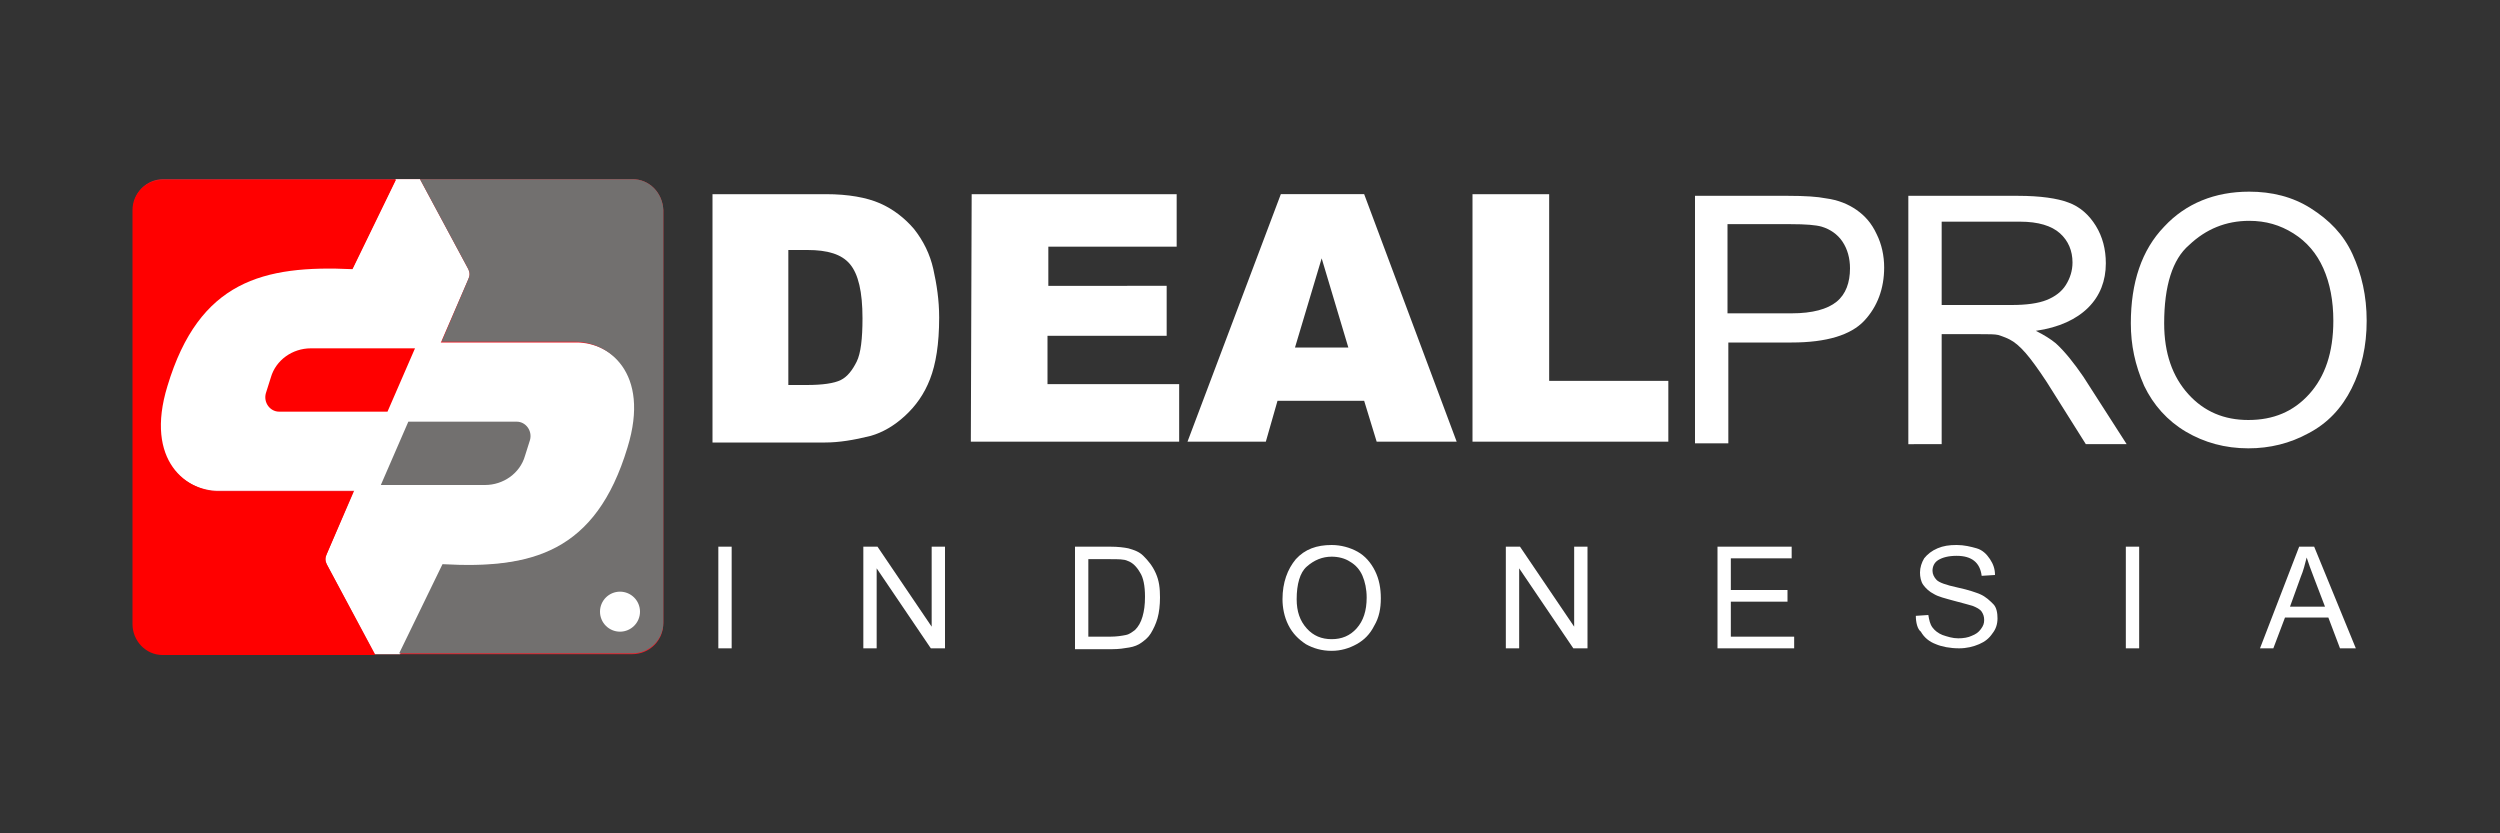 <?xml version="1.0" encoding="utf-8"?>
<!-- Generator: Adobe Illustrator 24.3.0, SVG Export Plug-In . SVG Version: 6.00 Build 0)  -->
<svg version="1.1" id="Layer_1" xmlns="http://www.w3.org/2000/svg" xmlns:xlink="http://www.w3.org/1999/xlink" x="0px" y="0px"
	 viewBox="0 0 300 100" style="enable-background:new 0 0 300 100;" xml:space="preserve">
<rect x="0" y="0" width="300" height="100" fill="#333333" stroke="none"/>
<style type="text/css">
	.st0{fill:#FFFFFF;}
	.st1{fill-rule:evenodd;clip-rule:evenodd;fill:#EC1C27;}
	.st2{fill-rule:evenodd;clip-rule:evenodd;fill:#FFFFFF;}
	.st3{fill-rule:evenodd;clip-rule:evenodd;fill:#FF0000;}
	.st4{fill-rule:evenodd;clip-rule:evenodd;fill:#72706F;}
</style>
<g>
	<g>
		<g>
			<g>
				<g>
					<path class="st0" d="M85.5,23.3h13.6c2.7,0,4.9,0.4,6.5,1.1s3,1.8,4.1,3.1c1.1,1.4,1.9,3,2.3,4.8s0.7,3.7,0.7,5.8
						c0,3.2-0.4,5.6-1.1,7.4s-1.7,3.2-3,4.4c-1.3,1.2-2.7,2-4.1,2.4c-2,0.5-3.8,0.8-5.5,0.8H85.5V23.3z M94.6,30v16.2h2.2
						c1.9,0,3.3-0.2,4.1-0.6s1.4-1.2,1.9-2.2s0.7-2.8,0.7-5.2c0-3.2-0.5-5.3-1.5-6.5S99.3,30,96.9,30C96.9,30,94.6,30,94.6,30z"/>
				</g>
				<g>
					<path class="st0" d="M116.6,23.3h24.6v6.3h-15.4v4.7H140v6h-14.3v5.8h15.8V53h-25L116.6,23.3L116.6,23.3z"/>
				</g>
				<g>
					<path class="st0" d="M163.7,48.1h-10.4l-1.4,4.9h-9.4l11.2-29.7h10L174.8,53h-9.6L163.7,48.1z M161.8,41.7L158.6,31l-3.2,10.7
						H161.8z"/>
				</g>
				<g>
					<path class="st0" d="M176.7,23.3h9.2v22.4h14.3V53h-23.5V23.3z"/>
				</g>
			</g>
			<g>
				<g>
					<path class="st0" d="M203.4,53.2V23.5h11.2c2,0,3.5,0.1,4.5,0.3c1.5,0.2,2.7,0.7,3.7,1.4s1.8,1.6,2.4,2.9
						c0.6,1.2,0.9,2.6,0.9,4c0,2.5-0.8,4.7-2.4,6.4s-4.5,2.6-8.7,2.6h-7.6v12.1H203.4z M207.3,37.6h7.7c2.5,0,4.3-0.5,5.4-1.4
						c1.1-0.9,1.6-2.3,1.6-4c0-1.2-0.3-2.3-0.9-3.2s-1.5-1.5-2.5-1.8c-0.7-0.2-1.9-0.3-3.7-0.3h-7.6L207.3,37.6L207.3,37.6z"/>
				</g>
				<g>
					<path class="st0" d="M229,53.2V23.5h13.2c2.6,0,4.7,0.3,6,0.8c1.4,0.5,2.5,1.5,3.3,2.8s1.2,2.8,1.2,4.5c0,2.1-0.7,3.9-2.1,5.3
						c-1.4,1.4-3.5,2.4-6.3,2.8c1,0.5,1.8,1,2.4,1.5c1.1,1,2.2,2.4,3.3,4l5.2,8.1h-4.9l-3.9-6.2c-1.1-1.8-2.1-3.2-2.8-4.1
						s-1.4-1.6-2-2c-0.6-0.4-1.2-0.6-1.8-0.8c-0.4-0.1-1.2-0.1-2.2-0.1h-4.6v13.2H229z M233,36.6h8.4c1.8,0,3.2-0.2,4.2-0.6
						c1-0.4,1.8-1,2.3-1.8s0.8-1.7,0.8-2.7c0-1.4-0.5-2.6-1.5-3.5s-2.6-1.4-4.8-1.4H233L233,36.6L233,36.6z"/>
				</g>
				<g>
					<path class="st0" d="M255.7,38.8c0-4.9,1.3-8.8,4-11.6c2.6-2.8,6.1-4.2,10.2-4.2c2.7,0,5.2,0.6,7.4,2s3.9,3.1,5,5.5
						s1.7,5,1.7,8c0,3-0.6,5.7-1.8,8.1c-1.2,2.4-2.9,4.2-5.2,5.4c-2.2,1.2-4.6,1.8-7.2,1.8c-2.8,0-5.3-0.7-7.5-2
						c-2.2-1.3-3.9-3.2-5-5.5C256.2,43.8,255.7,41.4,255.7,38.8z M259.7,38.8c0,3.6,1,6.4,2.9,8.5c1.9,2.1,4.3,3.1,7.2,3.1
						c3,0,5.4-1,7.3-3.1c1.9-2.1,2.9-5,2.9-8.8c0-2.4-0.4-4.5-1.2-6.3c-0.8-1.8-2-3.2-3.6-4.2c-1.6-1-3.3-1.5-5.3-1.5
						c-2.8,0-5.2,1-7.2,2.9C260.7,31.1,259.7,34.3,259.7,38.8z"/>
				</g>
			</g>
		</g>
		<g>
			<path class="st0" d="M86.2,77.8V65.6h1.6v12.2L86.2,77.8L86.2,77.8z"/>
			<path class="st0" d="M103.6,77.8V65.6h1.7l6.5,9.6v-9.6h1.6v12.2h-1.7l-6.5-9.6v9.6L103.6,77.8L103.6,77.8z"/>
			<path class="st0" d="M129,77.8V65.6h4.2c1,0,1.7,0.1,2.2,0.2c0.7,0.2,1.3,0.4,1.8,0.9c0.6,0.6,1.1,1.2,1.5,2.1s0.5,1.8,0.5,2.9
				c0,0.9-0.1,1.8-0.3,2.5s-0.5,1.3-0.8,1.8s-0.7,0.8-1.1,1.1c-0.4,0.3-0.9,0.5-1.5,0.6s-1.2,0.2-2,0.2H129z M130.6,76.4h2.6
				c0.8,0,1.4-0.1,1.9-0.2s0.8-0.4,1.1-0.6c0.4-0.4,0.7-0.9,0.9-1.6c0.2-0.7,0.3-1.4,0.3-2.4c0-1.3-0.2-2.3-0.6-2.9
				c-0.4-0.7-0.9-1.2-1.5-1.4c-0.4-0.2-1.1-0.2-2.1-0.2h-2.6L130.6,76.4L130.6,76.4z"/>
			<path class="st0" d="M153.9,71.9c0-2,0.6-3.6,1.6-4.8c1.1-1.2,2.5-1.7,4.3-1.7c1.1,0,2.2,0.3,3.1,0.8c0.9,0.5,1.6,1.3,2.1,2.3
				s0.7,2.1,0.7,3.3c0,1.2-0.2,2.3-0.8,3.3c-0.5,1-1.2,1.7-2.1,2.2c-0.9,0.5-1.9,0.8-3,0.8c-1.2,0-2.2-0.3-3.1-0.8
				c-0.9-0.6-1.6-1.3-2.1-2.3C154.1,74,153.9,72.9,153.9,71.9z M155.6,71.9c0,1.5,0.4,2.6,1.2,3.5s1.8,1.3,3,1.3
				c1.2,0,2.2-0.4,3-1.3s1.2-2.1,1.2-3.7c0-1-0.2-1.9-0.5-2.6s-0.8-1.3-1.5-1.7c-0.6-0.4-1.4-0.6-2.2-0.6c-1.1,0-2.1,0.4-3,1.2
				C156,68.7,155.6,70.1,155.6,71.9z"/>
			<path class="st0" d="M180.7,77.8V65.6h1.7l6.5,9.6v-9.6h1.6v12.2h-1.7l-6.5-9.6v9.6L180.7,77.8L180.7,77.8z"/>
			<path class="st0" d="M206.1,77.8V65.6h8.9V67h-7.3v3.8h6.8v1.4h-6.8v4.2h7.6v1.4C215.3,77.8,206.1,77.8,206.1,77.8z"/>
			<path class="st0" d="M229.9,73.9l1.5-0.1c0.1,0.6,0.2,1.1,0.5,1.5c0.3,0.4,0.7,0.7,1.2,0.9c0.6,0.2,1.2,0.4,1.9,0.4
				c0.6,0,1.2-0.1,1.6-0.3c0.5-0.2,0.8-0.4,1.1-0.8s0.4-0.7,0.4-1.1c0-0.4-0.1-0.7-0.3-1c-0.2-0.3-0.6-0.5-1.1-0.7
				c-0.3-0.1-1.1-0.3-2.2-0.6c-1.1-0.3-1.9-0.5-2.4-0.8c-0.6-0.3-1-0.7-1.3-1.1c-0.3-0.4-0.4-1-0.4-1.5c0-0.6,0.2-1.2,0.5-1.7
				c0.4-0.5,0.9-0.9,1.6-1.2c0.7-0.3,1.4-0.4,2.3-0.4c0.9,0,1.7,0.2,2.4,0.4s1.2,0.7,1.6,1.3c0.4,0.6,0.6,1.2,0.6,1.9l-1.6,0.1
				c-0.1-0.8-0.4-1.4-0.9-1.8c-0.5-0.4-1.2-0.6-2.1-0.6c-1,0-1.7,0.2-2.2,0.5s-0.7,0.8-0.7,1.3c0,0.4,0.2,0.8,0.5,1.1
				c0.3,0.3,1.1,0.6,2.5,0.9s2.2,0.6,2.7,0.8c0.7,0.3,1.2,0.8,1.6,1.2s0.5,1.1,0.5,1.7c0,0.7-0.2,1.3-0.6,1.8
				c-0.4,0.6-0.9,1-1.6,1.3s-1.5,0.5-2.4,0.5c-1.1,0-2.1-0.2-2.8-0.5c-0.8-0.3-1.4-0.8-1.8-1.5C230.1,75.5,229.9,74.7,229.9,73.9z"
				/>
			<path class="st0" d="M255.1,77.8V65.6h1.6v12.2L255.1,77.8L255.1,77.8z"/>
			<path class="st0" d="M271.2,77.8l4.7-12.2h1.8l5,12.2h-1.9l-1.4-3.7h-5.2l-1.4,3.7H271.2z M274.8,72.8h4.2l-1.3-3.4
				c-0.4-1-0.7-1.9-0.9-2.5c-0.2,0.8-0.4,1.6-0.7,2.3L274.8,72.8z"/>
		</g>
	</g>
	<g>
		<g>
			<path class="st1" d="M75.9,21.5H19.6c-2,0-3.6,1.6-3.6,3.6v49.7c0,2,1.6,3.7,3.6,3.7h56.3c2,0,3.7-1.6,3.7-3.7V25.2
				C79.5,23.1,77.9,21.5,75.9,21.5z"/>
		</g>
		<g>
			<g>
				<g>
					<path class="st2" d="M42.3,32.2l5.2-10.7h2.9l5.8,10.8c0.2,0.4,0.2,0.8,0,1.2l-11,25.4c0,0-14.2,0-19,0
						c-3.9,0-9.1-3.6-6.3-12.7C23.9,33.6,31.5,31.7,42.3,32.2z"/>
				</g>
				<g>
					<path class="st3" d="M49.8,41.8H37.3c-2.2,0-4.2,1.4-4.8,3.5l-0.6,1.9c-0.3,1.1,0.5,2.2,1.6,2.2h13L49.8,41.8z"/>
				</g>
			</g>
			<g>
				<g>
					<path class="st2" d="M53.2,67.8l-5.2,10.7H45l-5.8-10.8c-0.2-0.4-0.2-0.8,0-1.2l11-25.4c0,0,14.2,0,19,0
						c3.9,0,9.1,3.6,6.3,12.7C71.6,66.4,63.9,68.3,53.2,67.8z"/>
				</g>
				<g>
					<path class="st4" d="M45.7,58.2h12.5c2.2,0,4.2-1.4,4.8-3.5l0.6-1.9c0.3-1.1-0.5-2.2-1.6-2.2H49L45.7,58.2z"/>
				</g>
			</g>
		</g>
		<g>
			<g>
				<path class="st3" d="M39.2,67.7c-0.2-0.4-0.2-0.8,0-1.2l3.2-7.5c-4.4,0-12.6,0-16,0c-3.9,0-9.1-3.6-6.3-12.7
					c3.8-12.6,11.5-14.5,22.2-14l5.2-10.7l0,0h-28c-2,0-3.6,1.6-3.6,3.6v49.7c0,2,1.6,3.7,3.6,3.7H45v0L39.2,67.7z"/>
			</g>
			<g>
				<path class="st4" d="M75.9,21.5H50.4l0,0l5.8,10.8c0.2,0.4,0.2,0.8,0,1.2l-3.2,7.5c4.4,0,12.6,0,16,0c3.9,0,9.1,3.6,6.3,12.7
					c-3.8,12.6-11.5,14.6-22.2,14l-5.2,10.7v0h28c2,0,3.7-1.6,3.7-3.7V25.2C79.5,23.1,77.9,21.5,75.9,21.5z"/>
			</g>
		</g>
		<g>
			<circle class="st2" cx="74.4" cy="73.4" r="2.4"/>
		</g>
	</g>
</g>
</svg>
